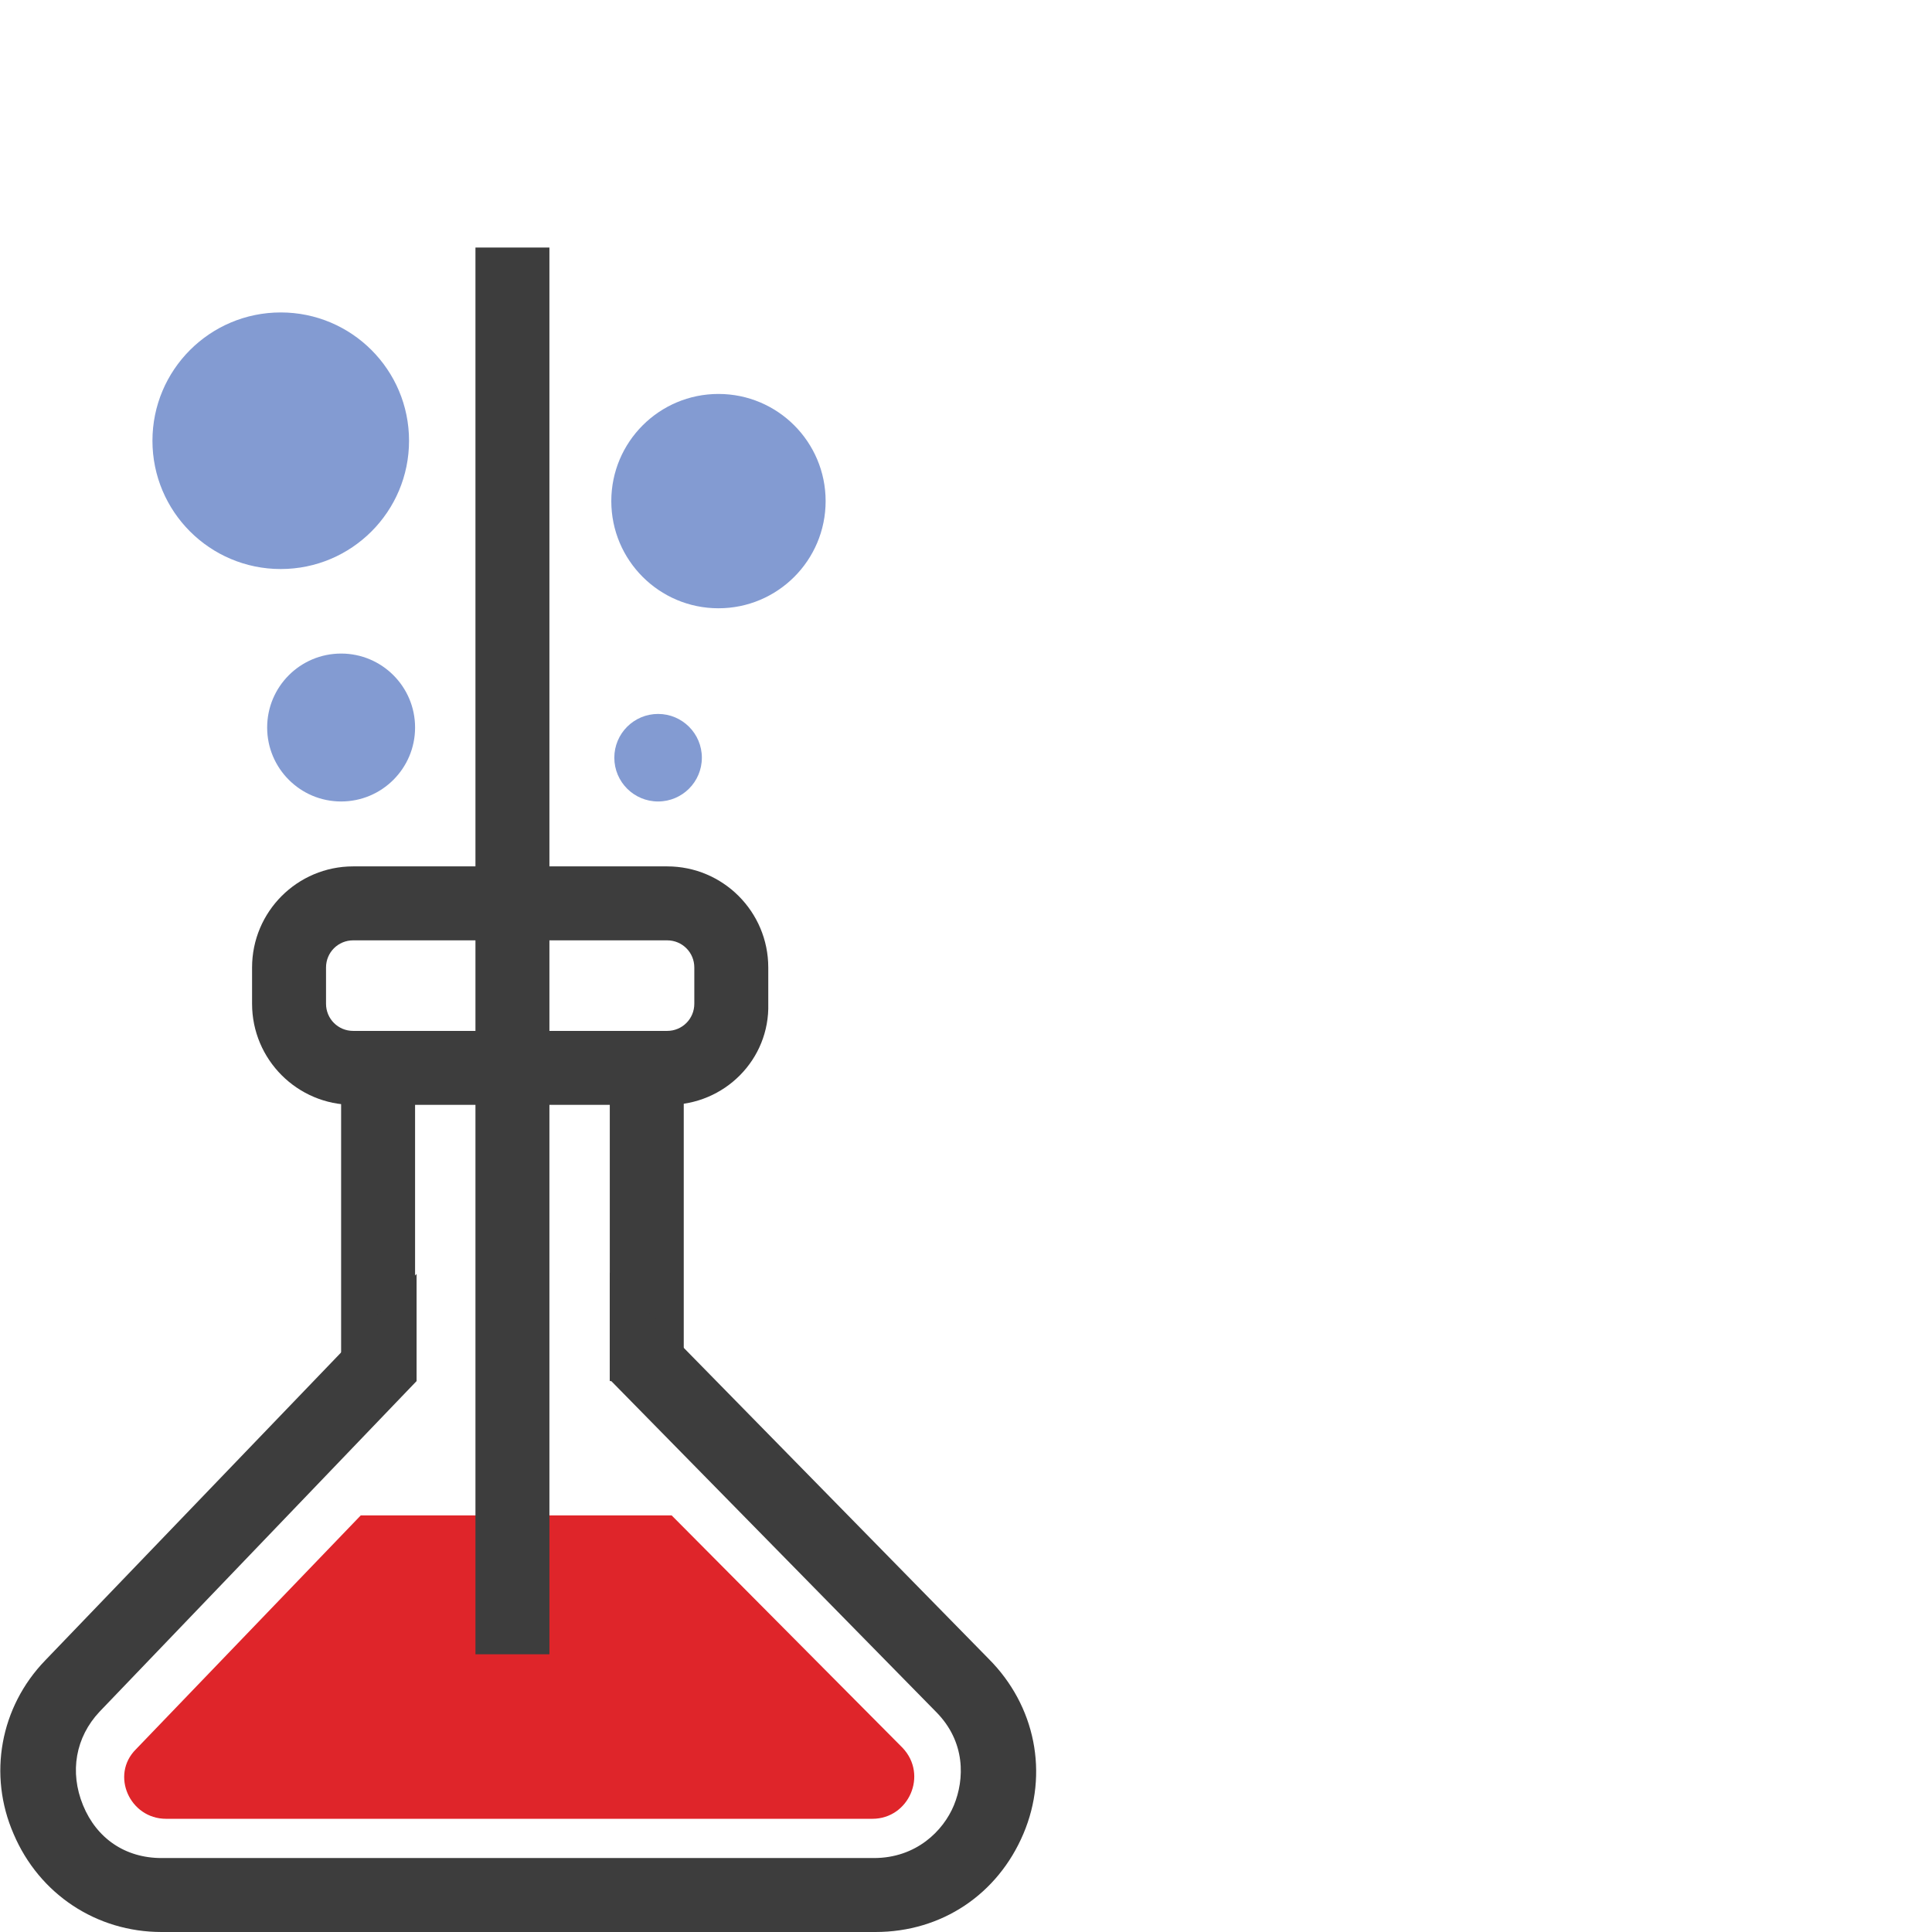 <svg xmlns="http://www.w3.org/2000/svg" width="128" height="128" viewBox="0 0 128 128">
  <path fill="#DF252A" d="M44.5 100.4H23.9L9 115.9c-1.7 1.7-.4 4.6 2 4.6h46.8c2.4 0 3.7-2.9 2-4.7l-15.3-15.4z"/>
  <path fill="#3D3D3D" d="M31.5 16.4h4.9v93.2h-4.9z"/>
  <path fill="#3D3D3D" d="M44.3 73.2H23.4c-3.7 0-6.7-3-6.7-6.7v-2.4c0-3.7 3-6.7 6.7-6.7h20.8c3.7 0 6.7 3 6.7 6.7v2.4c.1 3.7-2.9 6.7-6.6 6.7zM23.4 62.3c-1 0-1.8.8-1.8 1.8v2.4c0 1 .8 1.8 1.8 1.8h20.8c1 0 1.8-.8 1.8-1.8v-2.4c0-1-.8-1.8-1.8-1.8H23.4z"/>
  <path fill="#3D3D3D" d="M22.6 72.2h4.9v19.3h-4.9zM40.4 72.2h4.9v19.3h-4.9z"/>
  <path fill="#3D3D3D" d="M65.5 109.9L40.4 84.3v7.1l21.6 22c2 2 1.9 4.5 1.2 6.2-.7 1.7-2.5 3.5-5.3 3.5H10.7c-2.4 0-4.3-1.3-5.2-3.5-.9-2.2-.5-4.5 1.1-6.2l21-21.9v-7.1L3 110c-3 3.1-3.8 7.6-2.1 11.5 1.7 4 5.5 6.5 9.8 6.5H58c4.4 0 8.1-2.5 9.8-6.5s.8-8.5-2.3-11.6z"/>
  <circle opacity=".63" fill="#3C62B8" cx="18.6" cy="29.2" r="8.5"/>
  <circle opacity=".63" fill="#3C62B8" cx="47.6" cy="33.2" r="7.1"/>
  <circle opacity=".63" fill="#3C62B8" cx="22.6" cy="48.2" r="4.9"/>
  <circle opacity=".63" fill="#3C62B8" cx="43.6" cy="50.2" r="2.9"/>
</svg>
